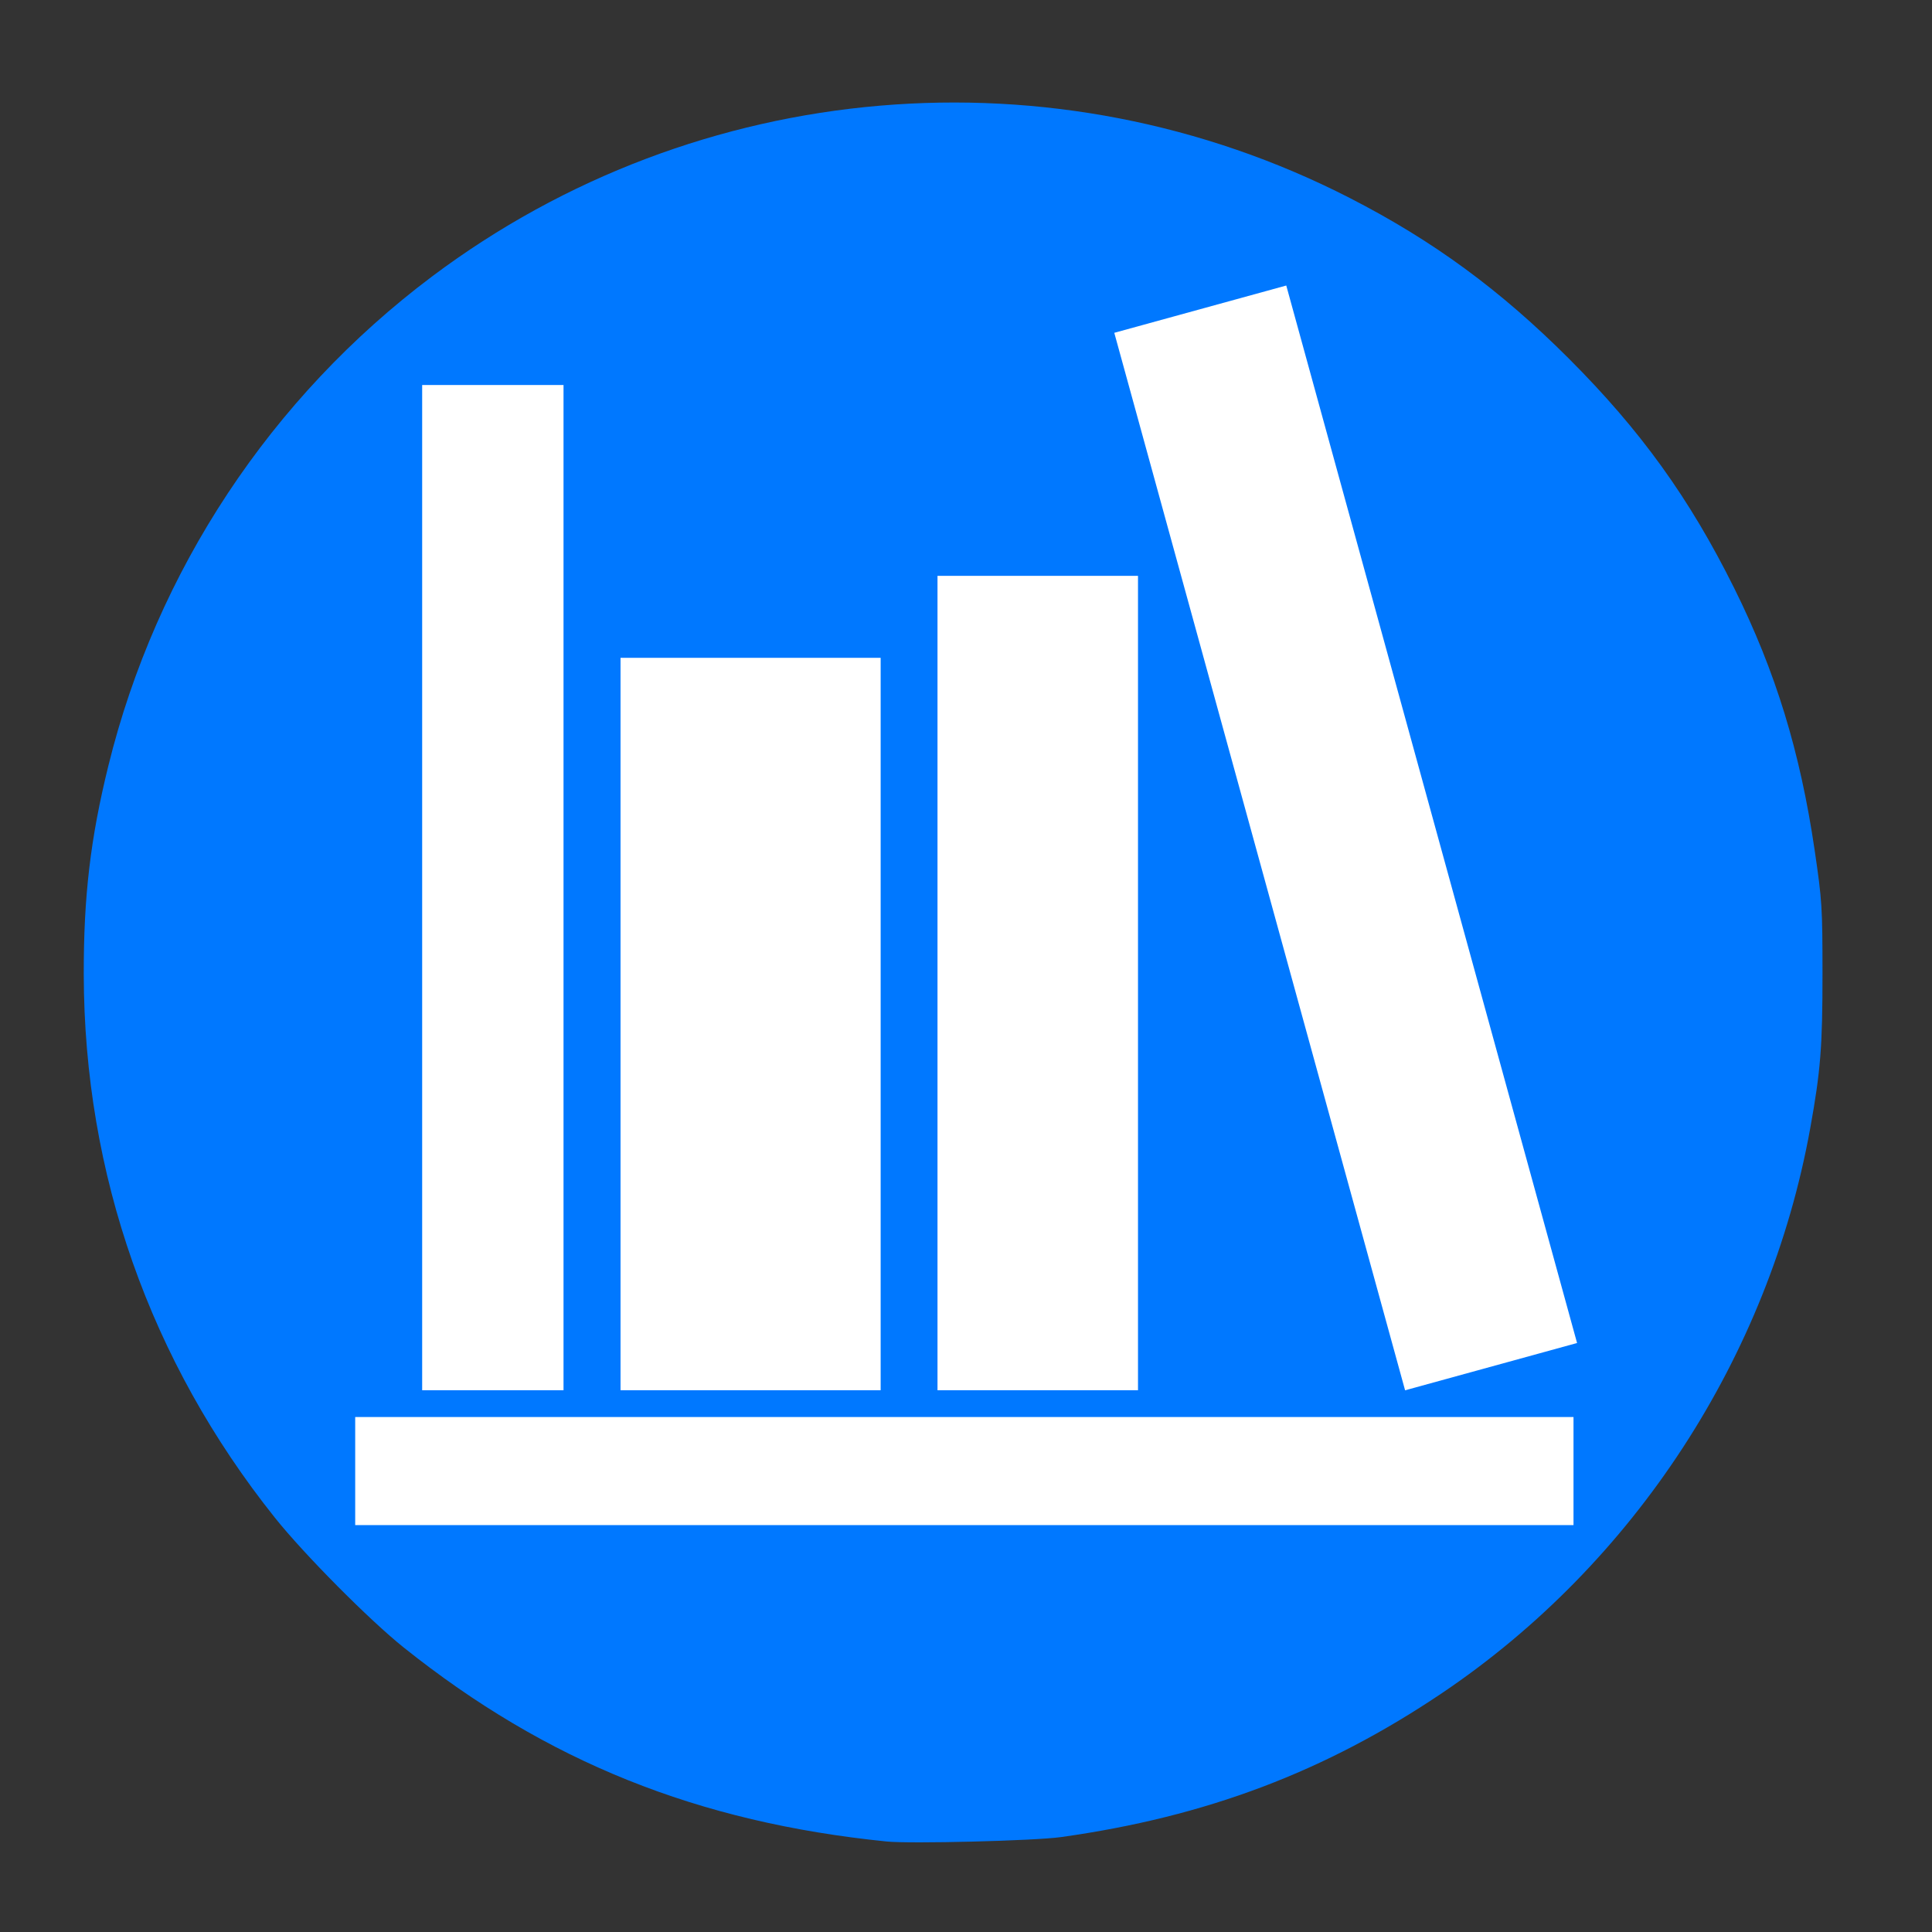 <?xml version="1.0" encoding="UTF-8" standalone="no"?>
<!-- Created with Inkscape (http://www.inkscape.org/) -->

<svg
   width="512"
   height="512"
   viewBox="0 0 512 512"
   version="1.1"
   id="svg1"
   xml:space="preserve"
   sodipodi:docname="logo.svg"
   inkscape:version="1.4.2 (2aeb623e1d, 2025-05-12)"
   inkscape:export-filename="../15e3211d/logo_48x48.png"
   inkscape:export-xdpi="9"
   inkscape:export-ydpi="9"
   xmlns:inkscape="http://www.inkscape.org/namespaces/inkscape"
   xmlns:sodipodi="http://sodipodi.sourceforge.net/DTD/sodipodi-0.dtd"
   xmlns="http://www.w3.org/2000/svg"
   xmlns:svg="http://www.w3.org/2000/svg"><rect x="0" y="0" width="512" height="512" fill="#333333" stroke="none"/><sodipodi:namedview
     id="namedview1"
     pagecolor="#ffffff"
     bordercolor="#000000"
     borderopacity="0.25"
     inkscape:showpageshadow="2"
     inkscape:pageopacity="0.0"
     inkscape:pagecheckerboard="0"
     inkscape:deskcolor="#d1d1d1"
     showguides="true"
     inkscape:zoom="0.65919607"
     inkscape:cx="106.94845"
     inkscape:cy="40.200482"
     inkscape:window-width="1854"
     inkscape:window-height="1011"
     inkscape:window-x="0"
     inkscape:window-y="0"
     inkscape:window-maximized="1"
     inkscape:current-layer="svg1" /><defs
     id="defs1" /><g
     id="layer1"
     style="display:none"><rect
       style="fill:#0078ff;fill-opacity:1;stroke:none;stroke-width:0;stroke-dasharray:none"
       id="rect6"
       width="520.015"
       height="521.345"
       x="-2.66"
       y="-3.99" /></g><g
     id="layer2"><path
       style="display:inline;fill:#0078ff;fill-opacity:1;stroke:none;stroke-width:0;stroke-dasharray:none"
       d="M 234.959,488.014 C 184.875,482.941 144.845,466.857 106.975,436.592 97.871,429.317 80.569,411.883 72.844,402.202 39.738,360.711 22.292,311.119 22.196,258.232 22.159,237.548 23.961,222.261 28.712,202.959 41.443,151.235 71.817,105.312 114.48,73.28 184.869,20.432 279.416,12.341 357.699,52.467 c 22.049,11.302 39.848,24.346 58.031,42.529 19.065,19.065 32.036,37.072 43.867,60.9 10.955,22.062 17.475,43.319 21.316,69.499 1.947,13.267 2.059,15.03 2.067,32.518 0.009,19.463 -0.497,25.847 -3.259,41.126 -10.949,60.563 -46.599,115.27 -97.475,149.58 -30.968,20.885 -62.564,32.836 -101.061,38.227 -7.013,0.982 -39.869,1.813 -46.227,1.169 z"
       id="path2" /></g><rect
     style="fill:#ffffff;stroke-width:0"
     id="rect2"
     width="37.461"
     height="266.397"
     x="111.878"
     y="102.033" /><rect
     style="fill:#ffffff;stroke-width:0"
     id="rect3"
     width="68.934"
     height="194.101"
     x="164.447"
     y="174.329" /><rect
     style="fill:#ffffff;stroke-width:0"
     id="rect5"
     width="47.268"
     height="290.648"
     x="261.342"
     y="163.341"
     ry="0"
     transform="rotate(-15.376)" /><rect
     style="fill:#ffffff;stroke-width:0"
     id="rect1"
     width="322.862"
     height="28.642"
     x="94.131"
     y="375.526" /><rect
     style="fill:#ffffff;stroke-width:0"
     id="rect4"
     width="53.135"
     height="215.824"
     x="248.447"
     y="152.605" /></svg>
